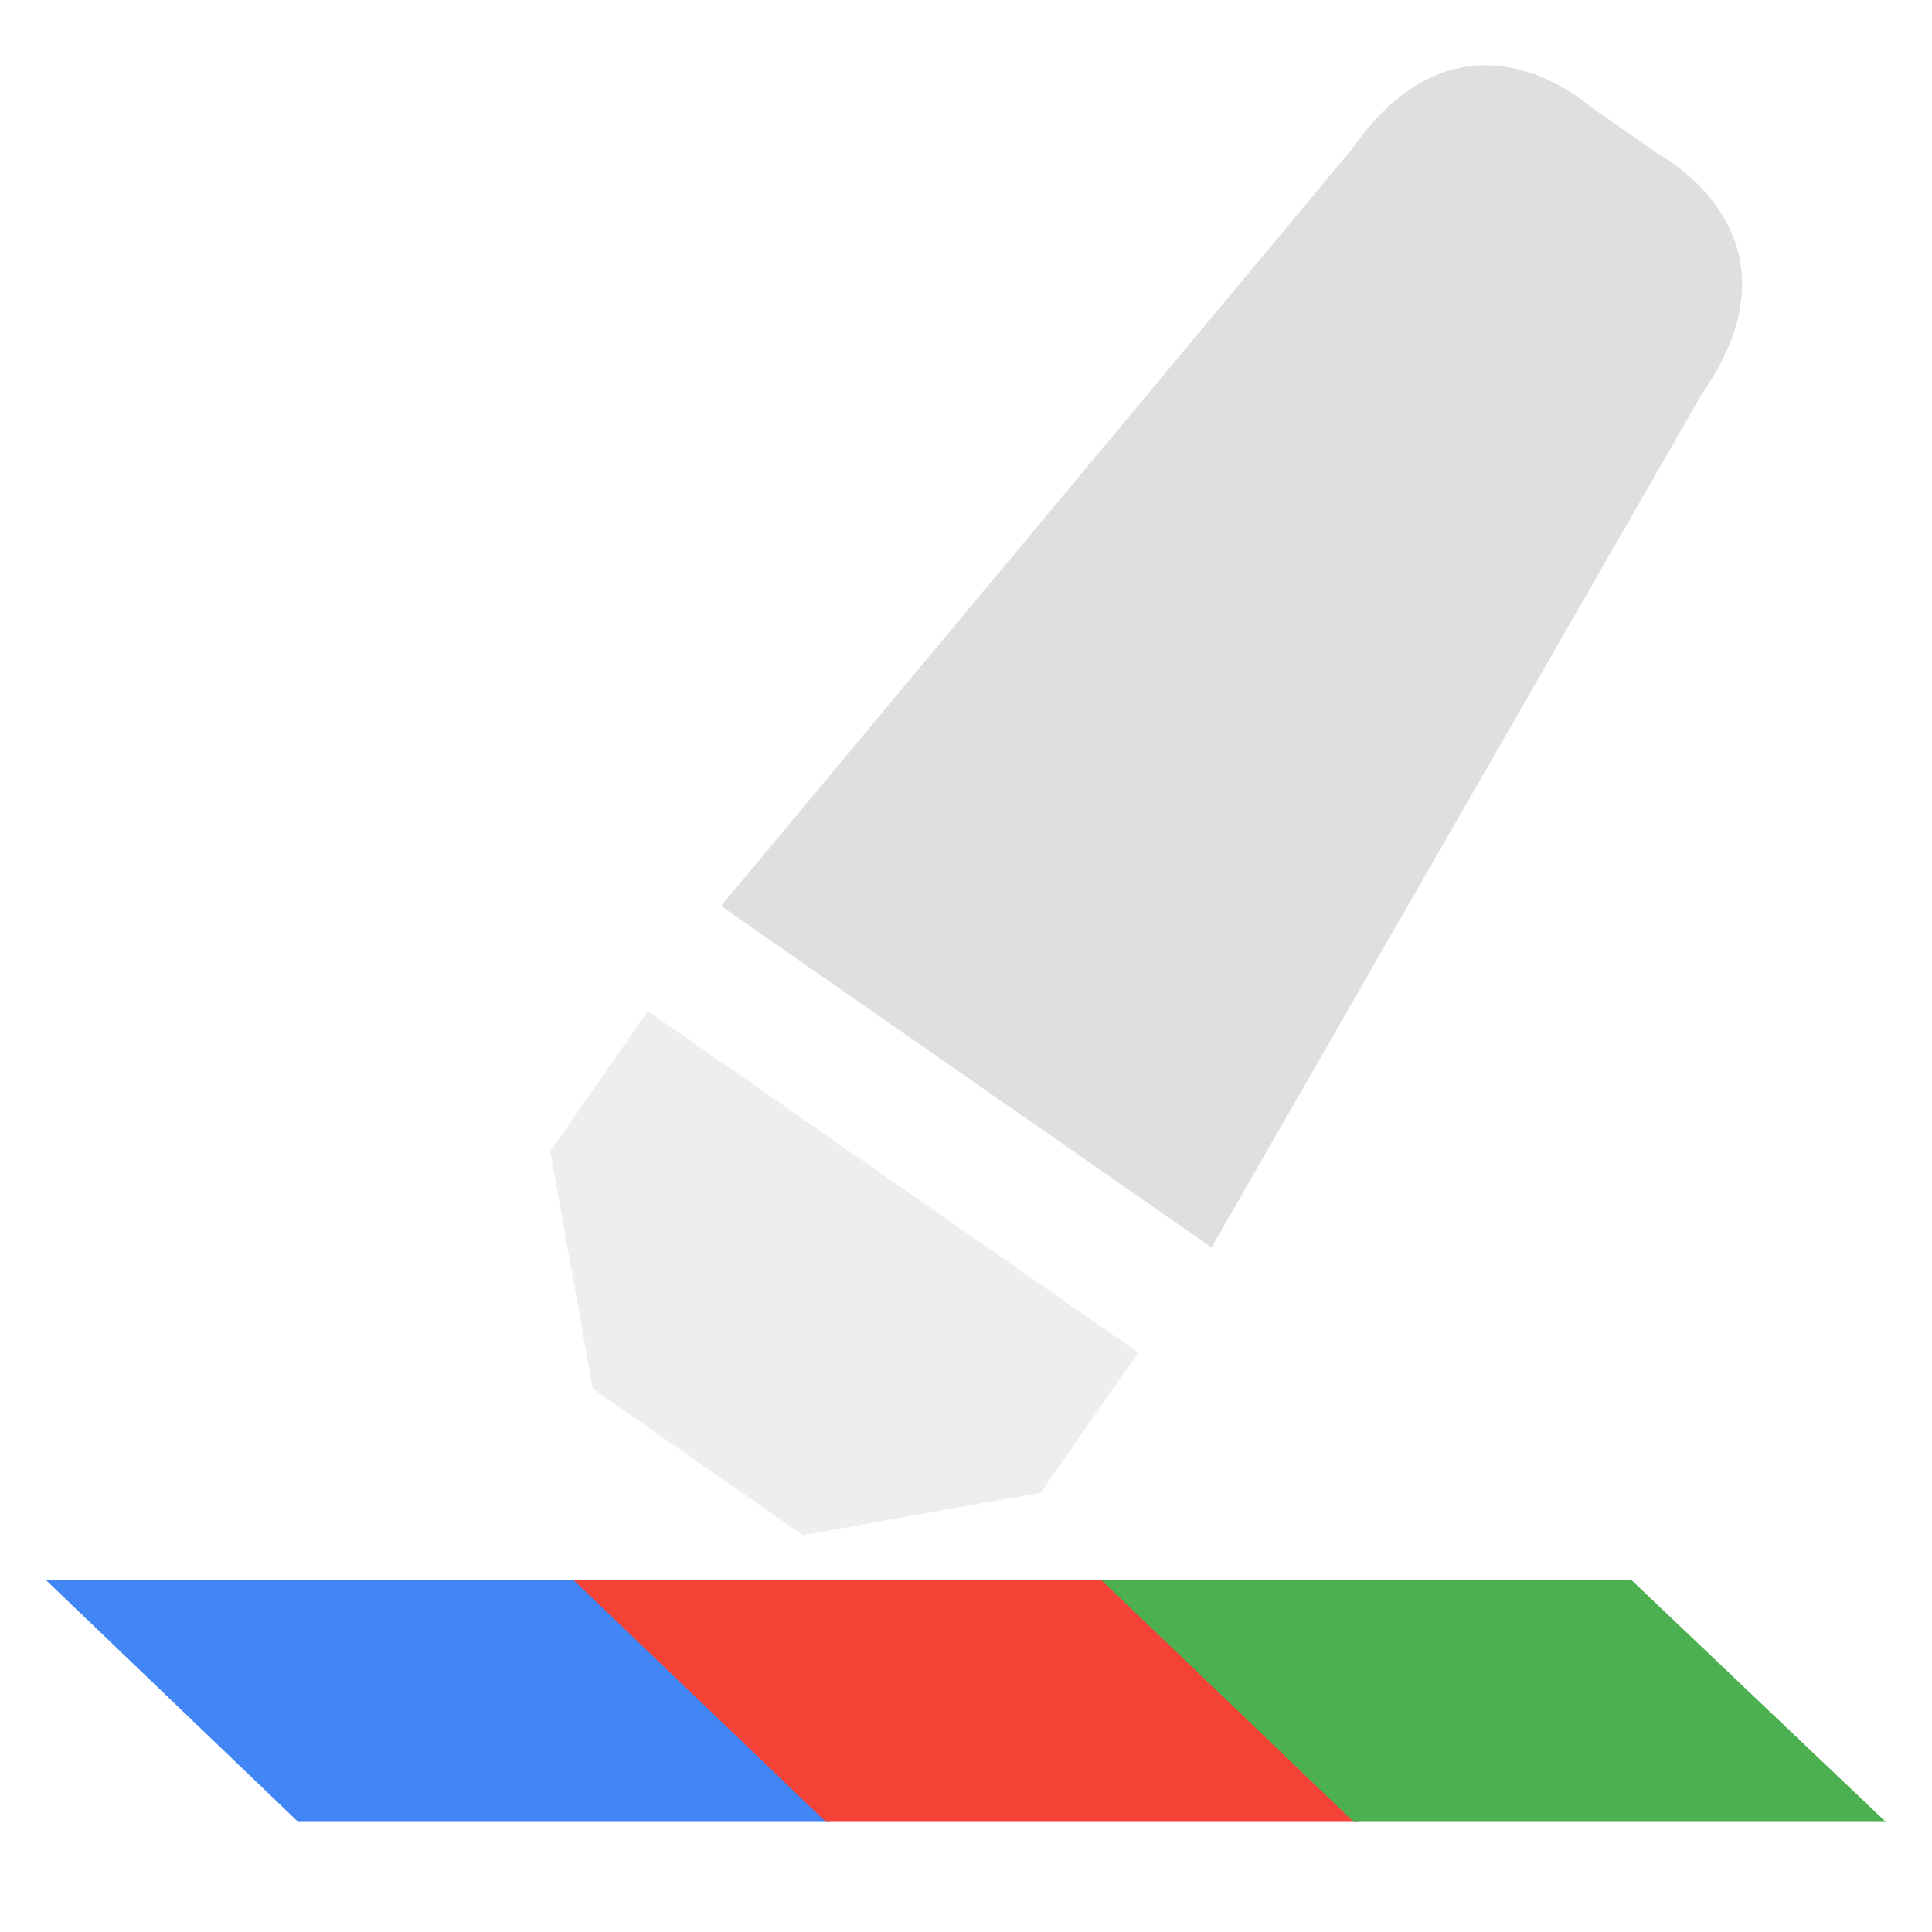<svg xmlns="http://www.w3.org/2000/svg" style="fill-rule:evenodd;clip-rule:evenodd;stroke-linejoin:round;stroke-miterlimit:2" width="100%" height="100%" viewBox="0 0 16 16" xml:space="preserve">
 <defs>
  <style id="current-color-scheme" type="text/css">
   .ColorScheme-Text { color:#dfdfdf; } .ColorScheme-Highlight { color:#4285f4; } .ColorScheme-NeutralText { color:#ff9800; } .ColorScheme-PositiveText { color:#4caf50; } .ColorScheme-NegativeText { color:#f44336; }
  </style>
 </defs>
 <path style="fill:currentColor;" class="ColorScheme-Highlight" d="M4.773,13.088l-4.39,0l2.086,2l4.407,0l-2.103,-2Z"/>
 <path style="fill:currentColor;" class="ColorScheme-NegativeText" d="M9.144,13.088l-4.391,0l2.087,2l4.407,0l-2.103,-2Z"/>
 <path style="fill:currentColor;" class="ColorScheme-PositiveText" d="M13.514,13.088l-4.39,0l2.087,2l4.406,0l-2.103,-2Z"/>
 <path style="fill:currentColor;fill-opacity:0.5" class="ColorScheme-Text" d="M5.365,8.373l4.062,2.828l-0.808,1.161l-1.969,0.352l-1.741,-1.212l-0.352,-1.968l0.808,-1.161Z"/>
 <path style="fill:currentColor;" class="ColorScheme-Text" d="M11.198,1.233l-5.227,6.27l4.062,2.828l4.066,-7.077c0.907,-1.302 -0.352,-1.969 -0.352,-1.969l-0.58,-0.404c-0,-0 -1.053,-0.964 -1.969,0.352Z"/>
</svg>
